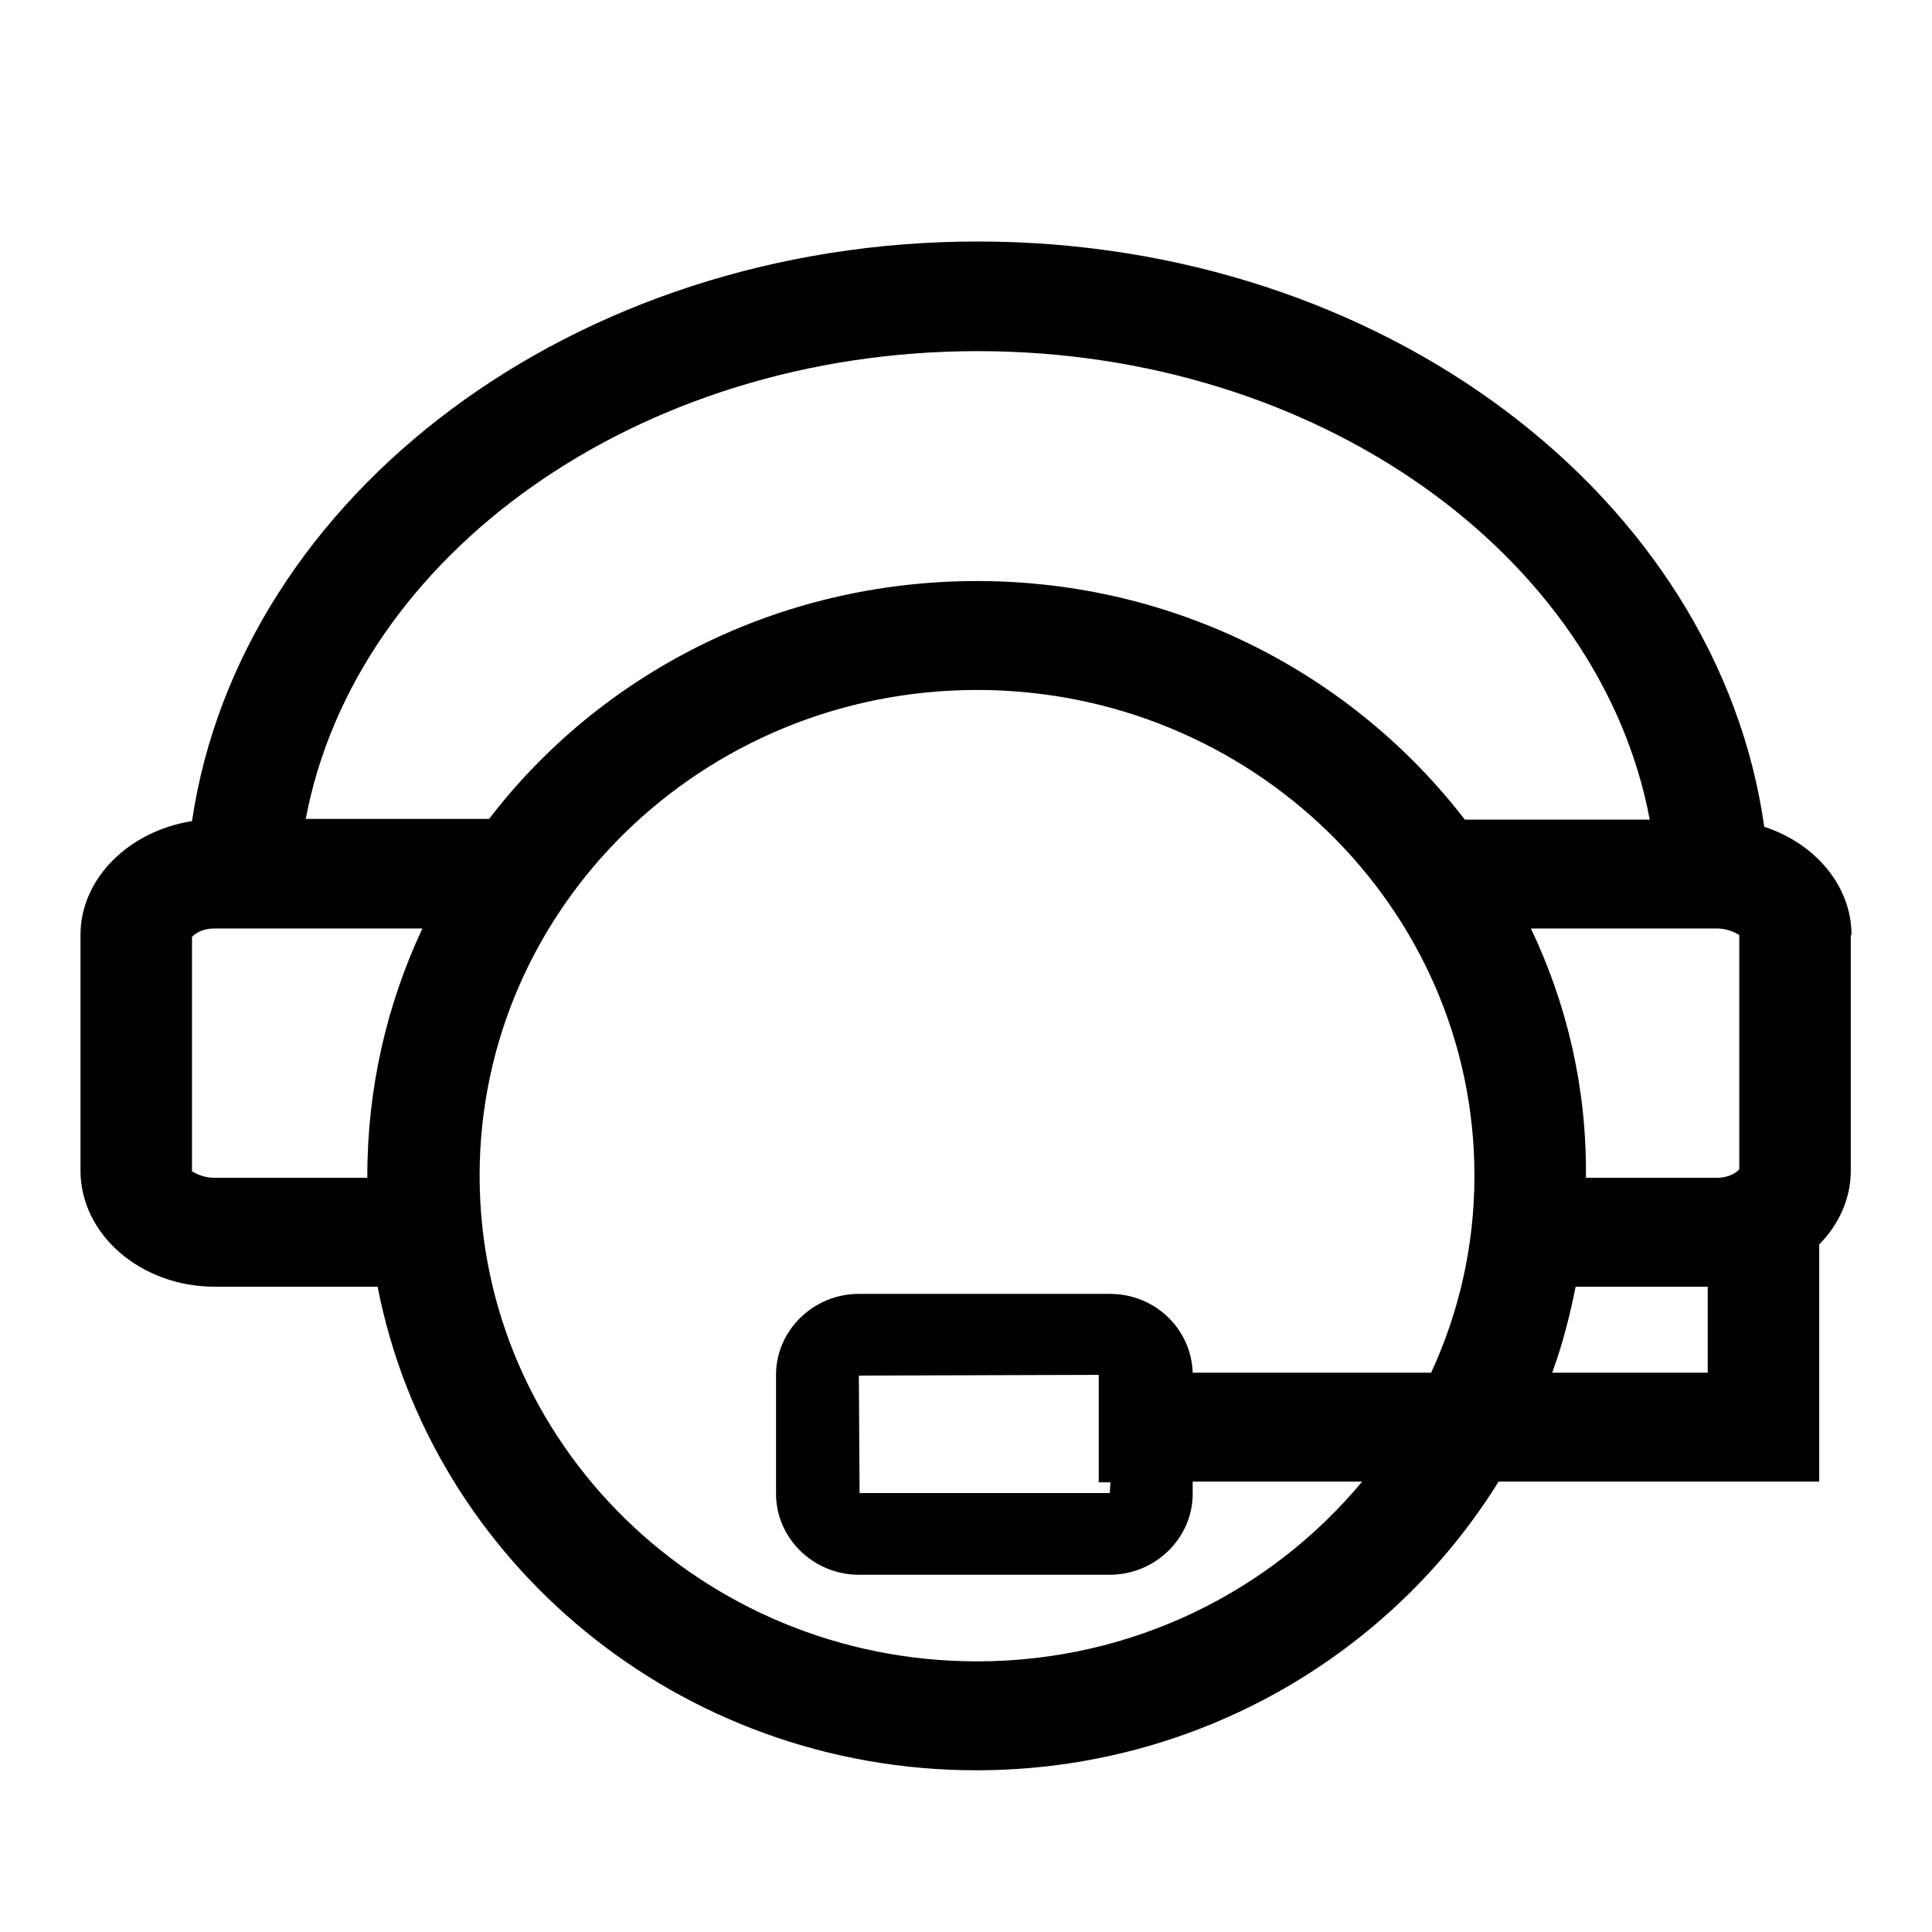 <svg width="24" height="24" viewBox="0 0 24 24" fill="none" xmlns="http://www.w3.org/2000/svg">
<path d="M23 11.614C23 11.001 22.544 10.475 21.916 10.271C21.341 6.186 17.186 3 12.146 3C7.133 3 2.987 6.15 2.385 10.2C1.601 10.324 1 10.912 1 11.614V14.542C1 15.334 1.747 15.984 2.668 15.984H4.691C5.356 19.401 8.437 21.991 12.128 21.991C14.88 21.991 17.286 20.549 18.616 18.405H22.599V15.459C22.845 15.21 22.991 14.889 22.991 14.542V11.614H23ZM19.017 11.534H21.323C21.496 11.534 21.596 11.614 21.606 11.614V14.525C21.587 14.551 21.496 14.631 21.323 14.631H19.701C19.701 14.623 19.701 14.614 19.701 14.605C19.71 13.51 19.464 12.469 19.017 11.534ZM12.146 4.362C16.365 4.362 19.874 6.889 20.494 10.182H18.197C16.812 8.384 14.616 7.218 12.137 7.218C9.658 7.218 7.452 8.375 6.076 10.173H3.798C4.418 6.889 7.926 4.362 12.146 4.362ZM2.668 14.631C2.495 14.631 2.394 14.551 2.385 14.551V11.641C2.403 11.614 2.495 11.534 2.668 11.534H5.247C4.809 12.469 4.563 13.51 4.563 14.605C4.563 14.614 4.563 14.623 4.563 14.631H2.668V14.631ZM12.137 20.638C8.728 20.638 5.958 17.933 5.958 14.605C5.958 11.276 8.728 8.571 12.137 8.571C15.545 8.571 18.316 11.276 18.316 14.605C18.316 15.477 18.124 16.304 17.778 17.052H14.816C14.798 16.509 14.351 16.073 13.786 16.073H10.669C10.104 16.073 9.64 16.527 9.64 17.079V18.556C9.64 19.108 10.104 19.562 10.669 19.562H13.786C14.351 19.562 14.816 19.108 14.816 18.556V18.405H16.921C15.791 19.766 14.069 20.638 12.137 20.638ZM13.786 18.547H10.678L10.669 17.088L13.649 17.079V18.414H13.795L13.786 18.547ZM19.282 17.052C19.409 16.705 19.5 16.349 19.573 15.984H21.214V17.052H19.282Z" fill="black"/>
</svg>
